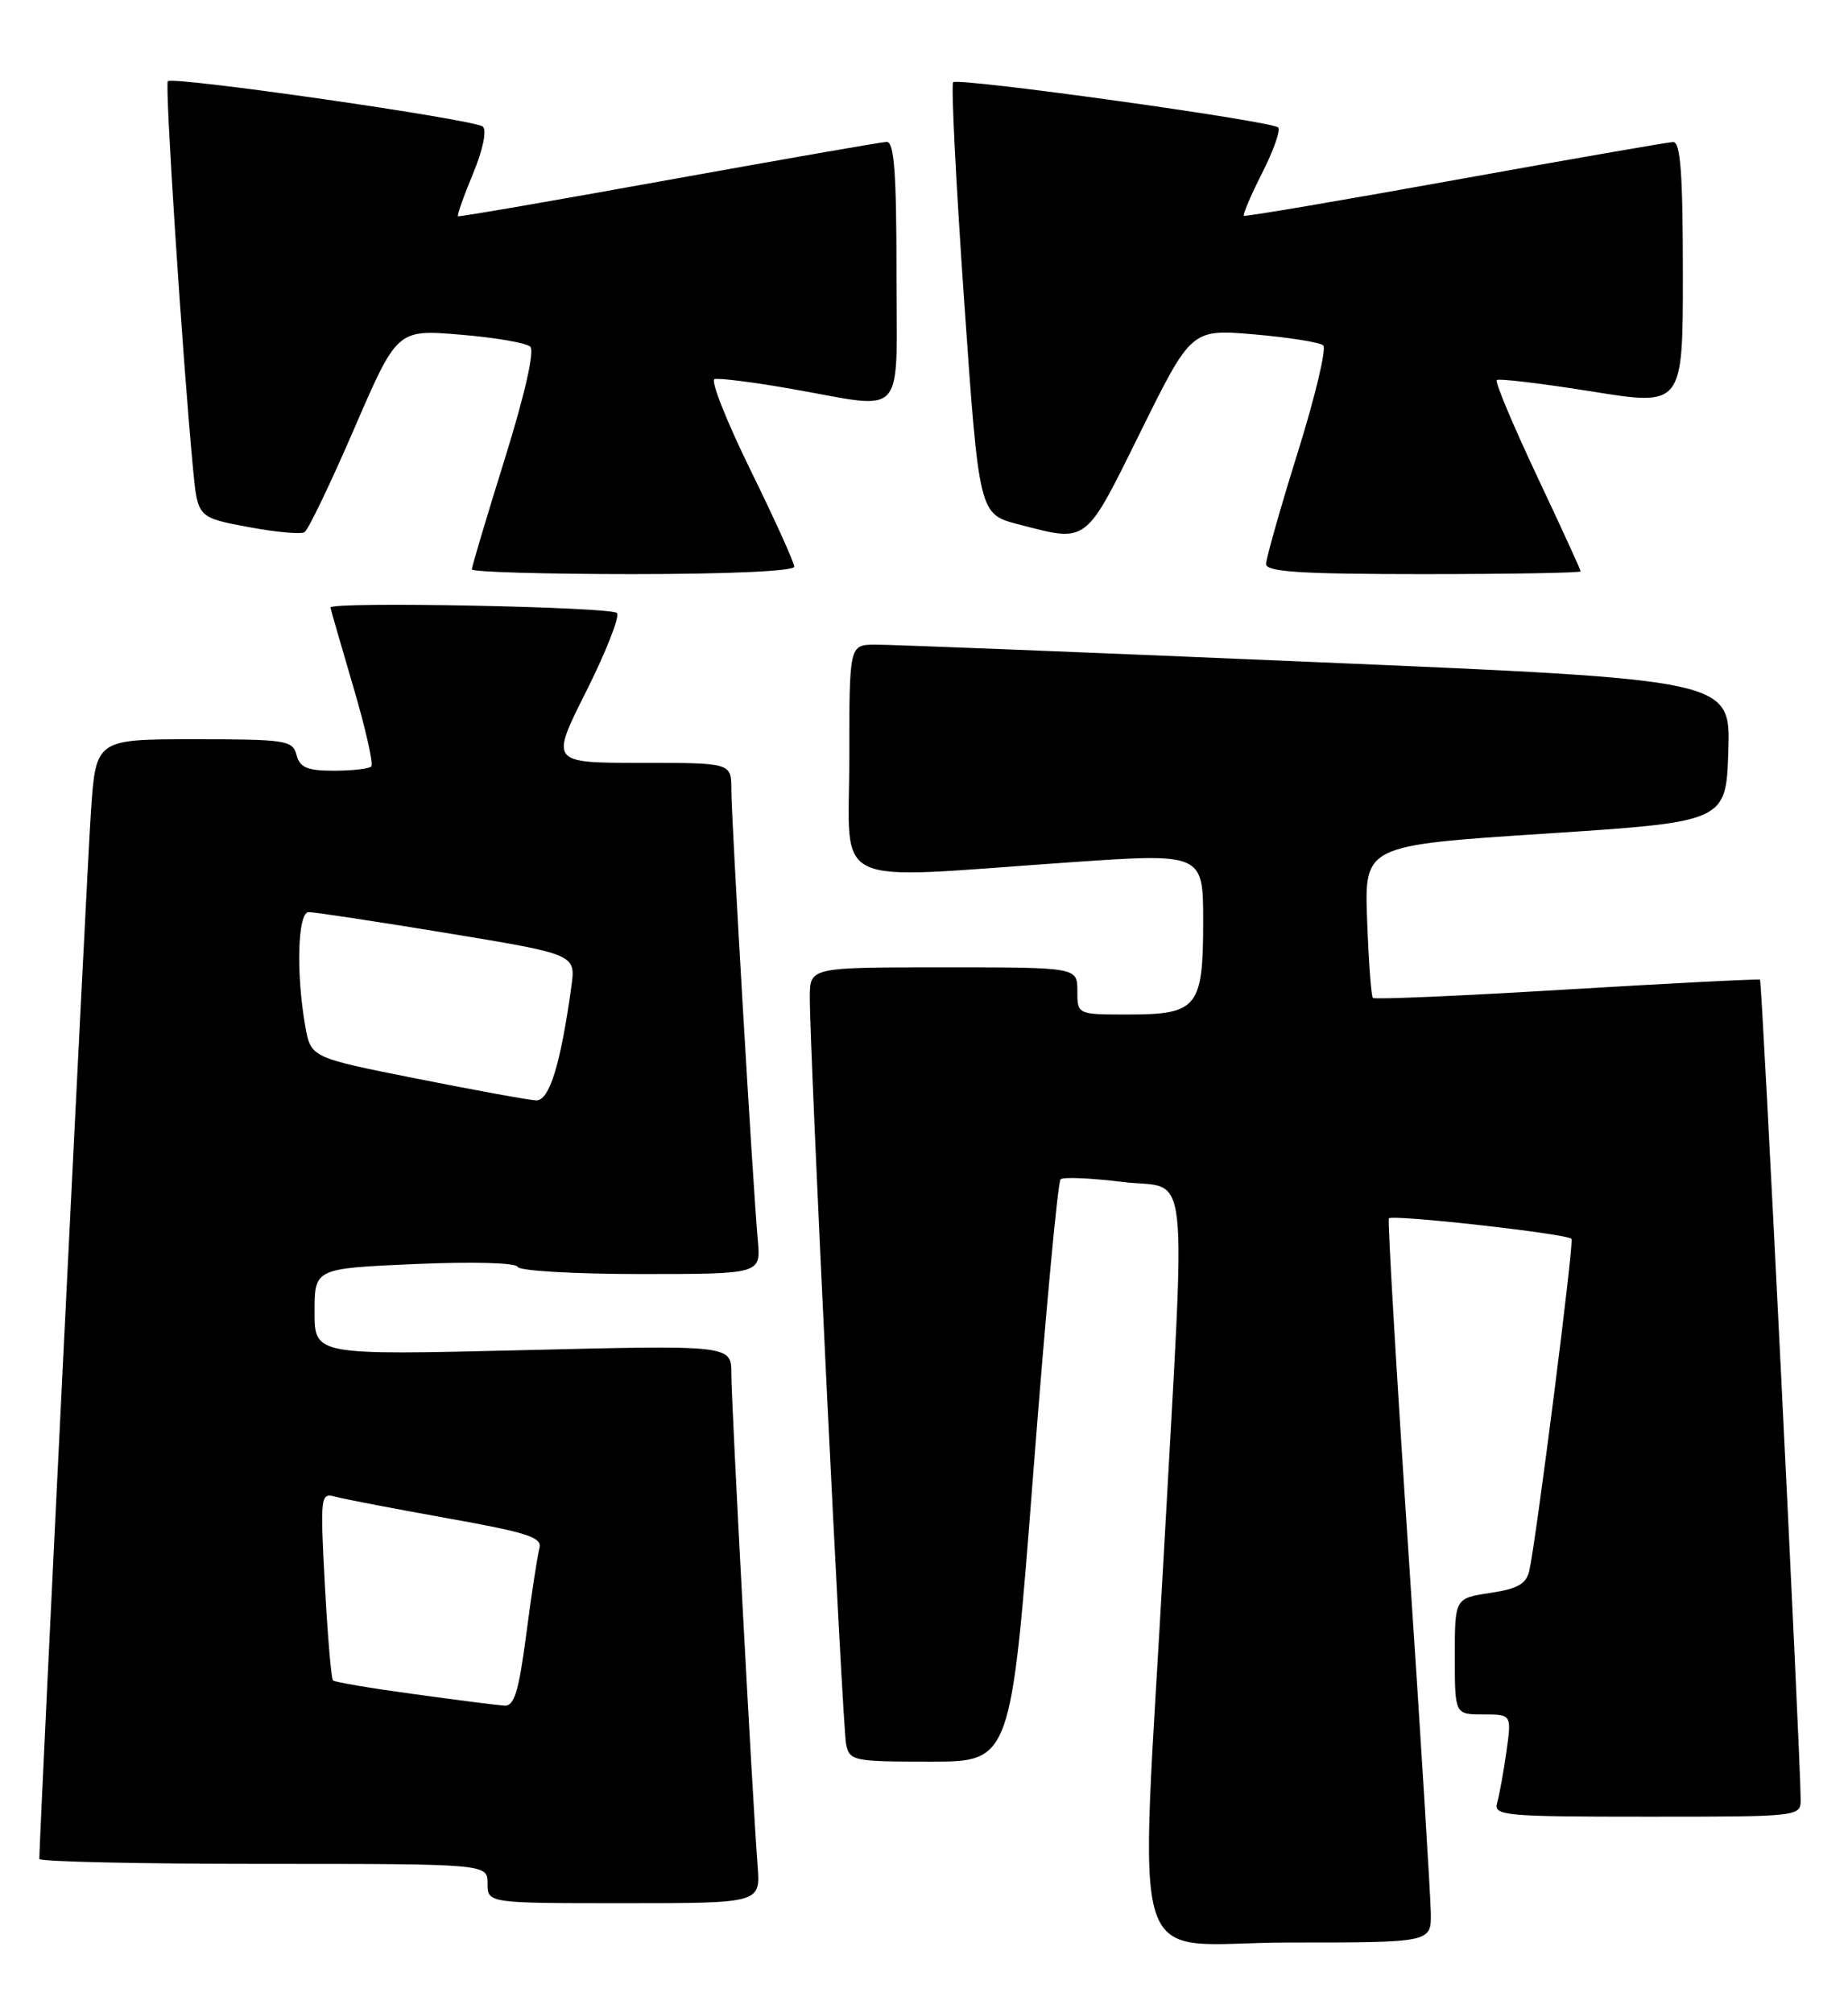 <?xml version="1.0" encoding="UTF-8" standalone="no"?>
<!DOCTYPE svg PUBLIC "-//W3C//DTD SVG 1.1//EN" "http://www.w3.org/Graphics/SVG/1.1/DTD/svg11.dtd" >
<svg xmlns="http://www.w3.org/2000/svg" xmlns:xlink="http://www.w3.org/1999/xlink" version="1.1" viewBox="0 0 235 256">
 <g >
 <path fill="currentColor"
d=" M 181.95 243.25 C 181.92 241.19 180.65 220.60 179.11 197.50 C 177.57 174.40 176.45 155.24 176.61 154.93 C 176.89 154.37 199.15 156.86 199.84 157.52 C 200.19 157.85 195.38 195.63 194.48 199.69 C 194.10 201.40 193.02 202.02 189.50 202.55 C 185.00 203.23 185.00 203.23 185.00 210.61 C 185.00 218.00 185.00 218.00 188.61 218.00 C 192.23 218.00 192.23 218.00 191.56 222.75 C 191.19 225.36 190.66 228.29 190.38 229.25 C 189.90 230.87 191.27 231.00 209.43 231.00 C 229.00 231.00 229.00 231.00 228.98 228.75 C 228.93 222.63 224.07 124.75 223.81 124.57 C 223.64 124.46 212.58 125.02 199.23 125.82 C 185.87 126.63 174.78 127.11 174.58 126.89 C 174.37 126.68 174.04 122.22 173.85 117.00 C 173.50 107.50 173.50 107.50 196.50 106.00 C 219.50 104.50 219.50 104.50 219.78 95.47 C 220.07 86.43 220.07 86.43 167.28 84.19 C 138.25 82.95 113.04 81.95 111.25 81.97 C 108.00 82.00 108.00 82.00 108.00 96.50 C 108.00 113.23 104.98 111.80 135.75 109.67 C 153.00 108.47 153.00 108.47 153.00 117.16 C 153.00 128.12 152.29 129.00 143.43 129.00 C 137.00 129.00 137.00 129.00 137.00 126.00 C 137.00 123.00 137.00 123.00 120.00 123.00 C 103.00 123.00 103.00 123.00 102.98 126.75 C 102.94 133.27 107.12 219.40 107.59 221.75 C 108.02 223.91 108.46 224.00 118.30 224.00 C 128.56 224.00 128.56 224.00 131.40 187.25 C 132.96 167.04 134.52 150.25 134.87 149.95 C 135.22 149.64 138.76 149.80 142.75 150.29 C 151.40 151.36 150.82 146.13 148.00 197.50 C 144.94 253.20 142.94 247.00 164.00 247.00 C 182.00 247.00 182.00 247.00 181.95 243.25 Z  M 96.34 237.25 C 95.69 228.78 93.00 178.41 93.00 174.67 C 93.00 171.03 93.00 171.03 66.50 171.68 C 40.00 172.32 40.00 172.32 40.00 166.81 C 40.00 161.29 40.00 161.29 52.75 160.73 C 60.10 160.41 65.64 160.56 65.83 161.09 C 66.02 161.59 73.05 162.00 81.46 162.00 C 96.75 162.00 96.75 162.00 96.37 157.75 C 95.75 151.01 93.00 104.14 93.00 100.39 C 93.00 97.00 93.00 97.00 81.49 97.00 C 69.98 97.00 69.98 97.00 74.52 87.96 C 77.02 82.98 78.80 78.48 78.47 77.96 C 77.98 77.16 41.96 76.46 42.02 77.25 C 42.03 77.39 43.32 81.87 44.89 87.21 C 46.47 92.54 47.51 97.16 47.21 97.46 C 46.91 97.76 44.77 98.00 42.45 98.00 C 39.07 98.00 38.13 97.60 37.71 96.00 C 37.22 94.13 36.35 94.00 24.69 94.00 C 12.19 94.00 12.19 94.00 11.56 103.25 C 11.07 110.43 5.00 233.62 5.00 236.37 C 5.00 236.72 17.82 237.00 33.50 237.00 C 62.00 237.00 62.00 237.00 62.00 239.50 C 62.00 242.00 62.00 242.00 79.35 242.00 C 96.71 242.00 96.71 242.00 96.34 237.25 Z  M 101.00 72.06 C 101.00 71.54 98.51 66.03 95.46 59.82 C 92.41 53.61 90.34 48.39 90.86 48.21 C 91.38 48.04 95.79 48.59 100.65 49.45 C 115.46 52.04 114.00 53.67 114.00 34.50 C 114.00 21.94 113.70 18.01 112.75 18.04 C 112.06 18.07 99.58 20.25 85.00 22.88 C 70.42 25.52 58.38 27.60 58.24 27.50 C 58.10 27.40 58.95 24.97 60.14 22.11 C 61.40 19.09 61.93 16.57 61.40 16.10 C 60.38 15.19 22.01 9.66 21.34 10.33 C 20.94 10.73 23.21 45.55 24.55 59.65 C 25.14 65.80 25.14 65.80 31.50 67.00 C 35.00 67.66 38.25 67.96 38.72 67.67 C 39.20 67.38 42.04 61.46 45.04 54.51 C 50.50 41.89 50.50 41.89 58.50 42.55 C 62.90 42.91 66.92 43.60 67.43 44.08 C 68.00 44.62 66.74 50.17 64.18 58.38 C 61.88 65.76 60.00 72.06 60.00 72.40 C 60.00 72.73 69.22 73.00 80.50 73.00 C 92.65 73.00 101.00 72.62 101.00 72.06 Z  M 201.00 72.65 C 201.00 72.45 198.50 67.00 195.45 60.53 C 192.40 54.06 190.10 48.57 190.33 48.33 C 190.57 48.10 195.99 48.75 202.38 49.77 C 214.00 51.64 214.00 51.64 214.00 34.82 C 214.00 22.00 213.70 18.01 212.75 18.06 C 212.06 18.09 199.57 20.26 185.00 22.89 C 170.43 25.52 158.36 27.57 158.18 27.44 C 158.01 27.31 159.05 24.86 160.50 22.00 C 161.95 19.14 162.87 16.53 162.54 16.21 C 161.72 15.38 121.83 9.83 121.21 10.46 C 120.93 10.73 121.56 23.20 122.60 38.17 C 124.50 65.37 124.50 65.37 129.50 66.67 C 138.39 68.97 137.90 69.34 145.03 54.92 C 151.50 41.84 151.50 41.84 159.50 42.52 C 163.90 42.90 167.85 43.53 168.27 43.92 C 168.70 44.32 167.24 50.45 165.02 57.55 C 162.81 64.64 161.00 71.02 161.00 71.72 C 161.00 72.72 165.44 73.00 181.00 73.00 C 192.00 73.00 201.00 72.84 201.00 72.65 Z  M 52.62 215.41 C 47.18 214.67 42.55 213.89 42.34 213.67 C 42.12 213.45 41.66 207.98 41.31 201.52 C 40.71 190.28 40.76 189.79 42.59 190.30 C 43.64 190.59 50.03 191.82 56.78 193.03 C 67.09 194.87 68.99 195.49 68.60 196.86 C 68.35 197.76 67.59 202.66 66.93 207.75 C 65.95 215.18 65.40 216.98 64.11 216.88 C 63.22 216.82 58.05 216.16 52.62 215.41 Z  M 53.02 137.16 C 39.53 134.48 39.53 134.48 38.82 130.49 C 37.63 123.74 37.85 116.00 39.25 115.98 C 39.94 115.97 47.86 117.17 56.86 118.65 C 73.22 121.35 73.22 121.35 72.66 125.42 C 71.29 135.36 69.85 140.00 68.17 139.92 C 67.25 139.88 60.43 138.63 53.02 137.16 Z "/>
</g>
</svg>